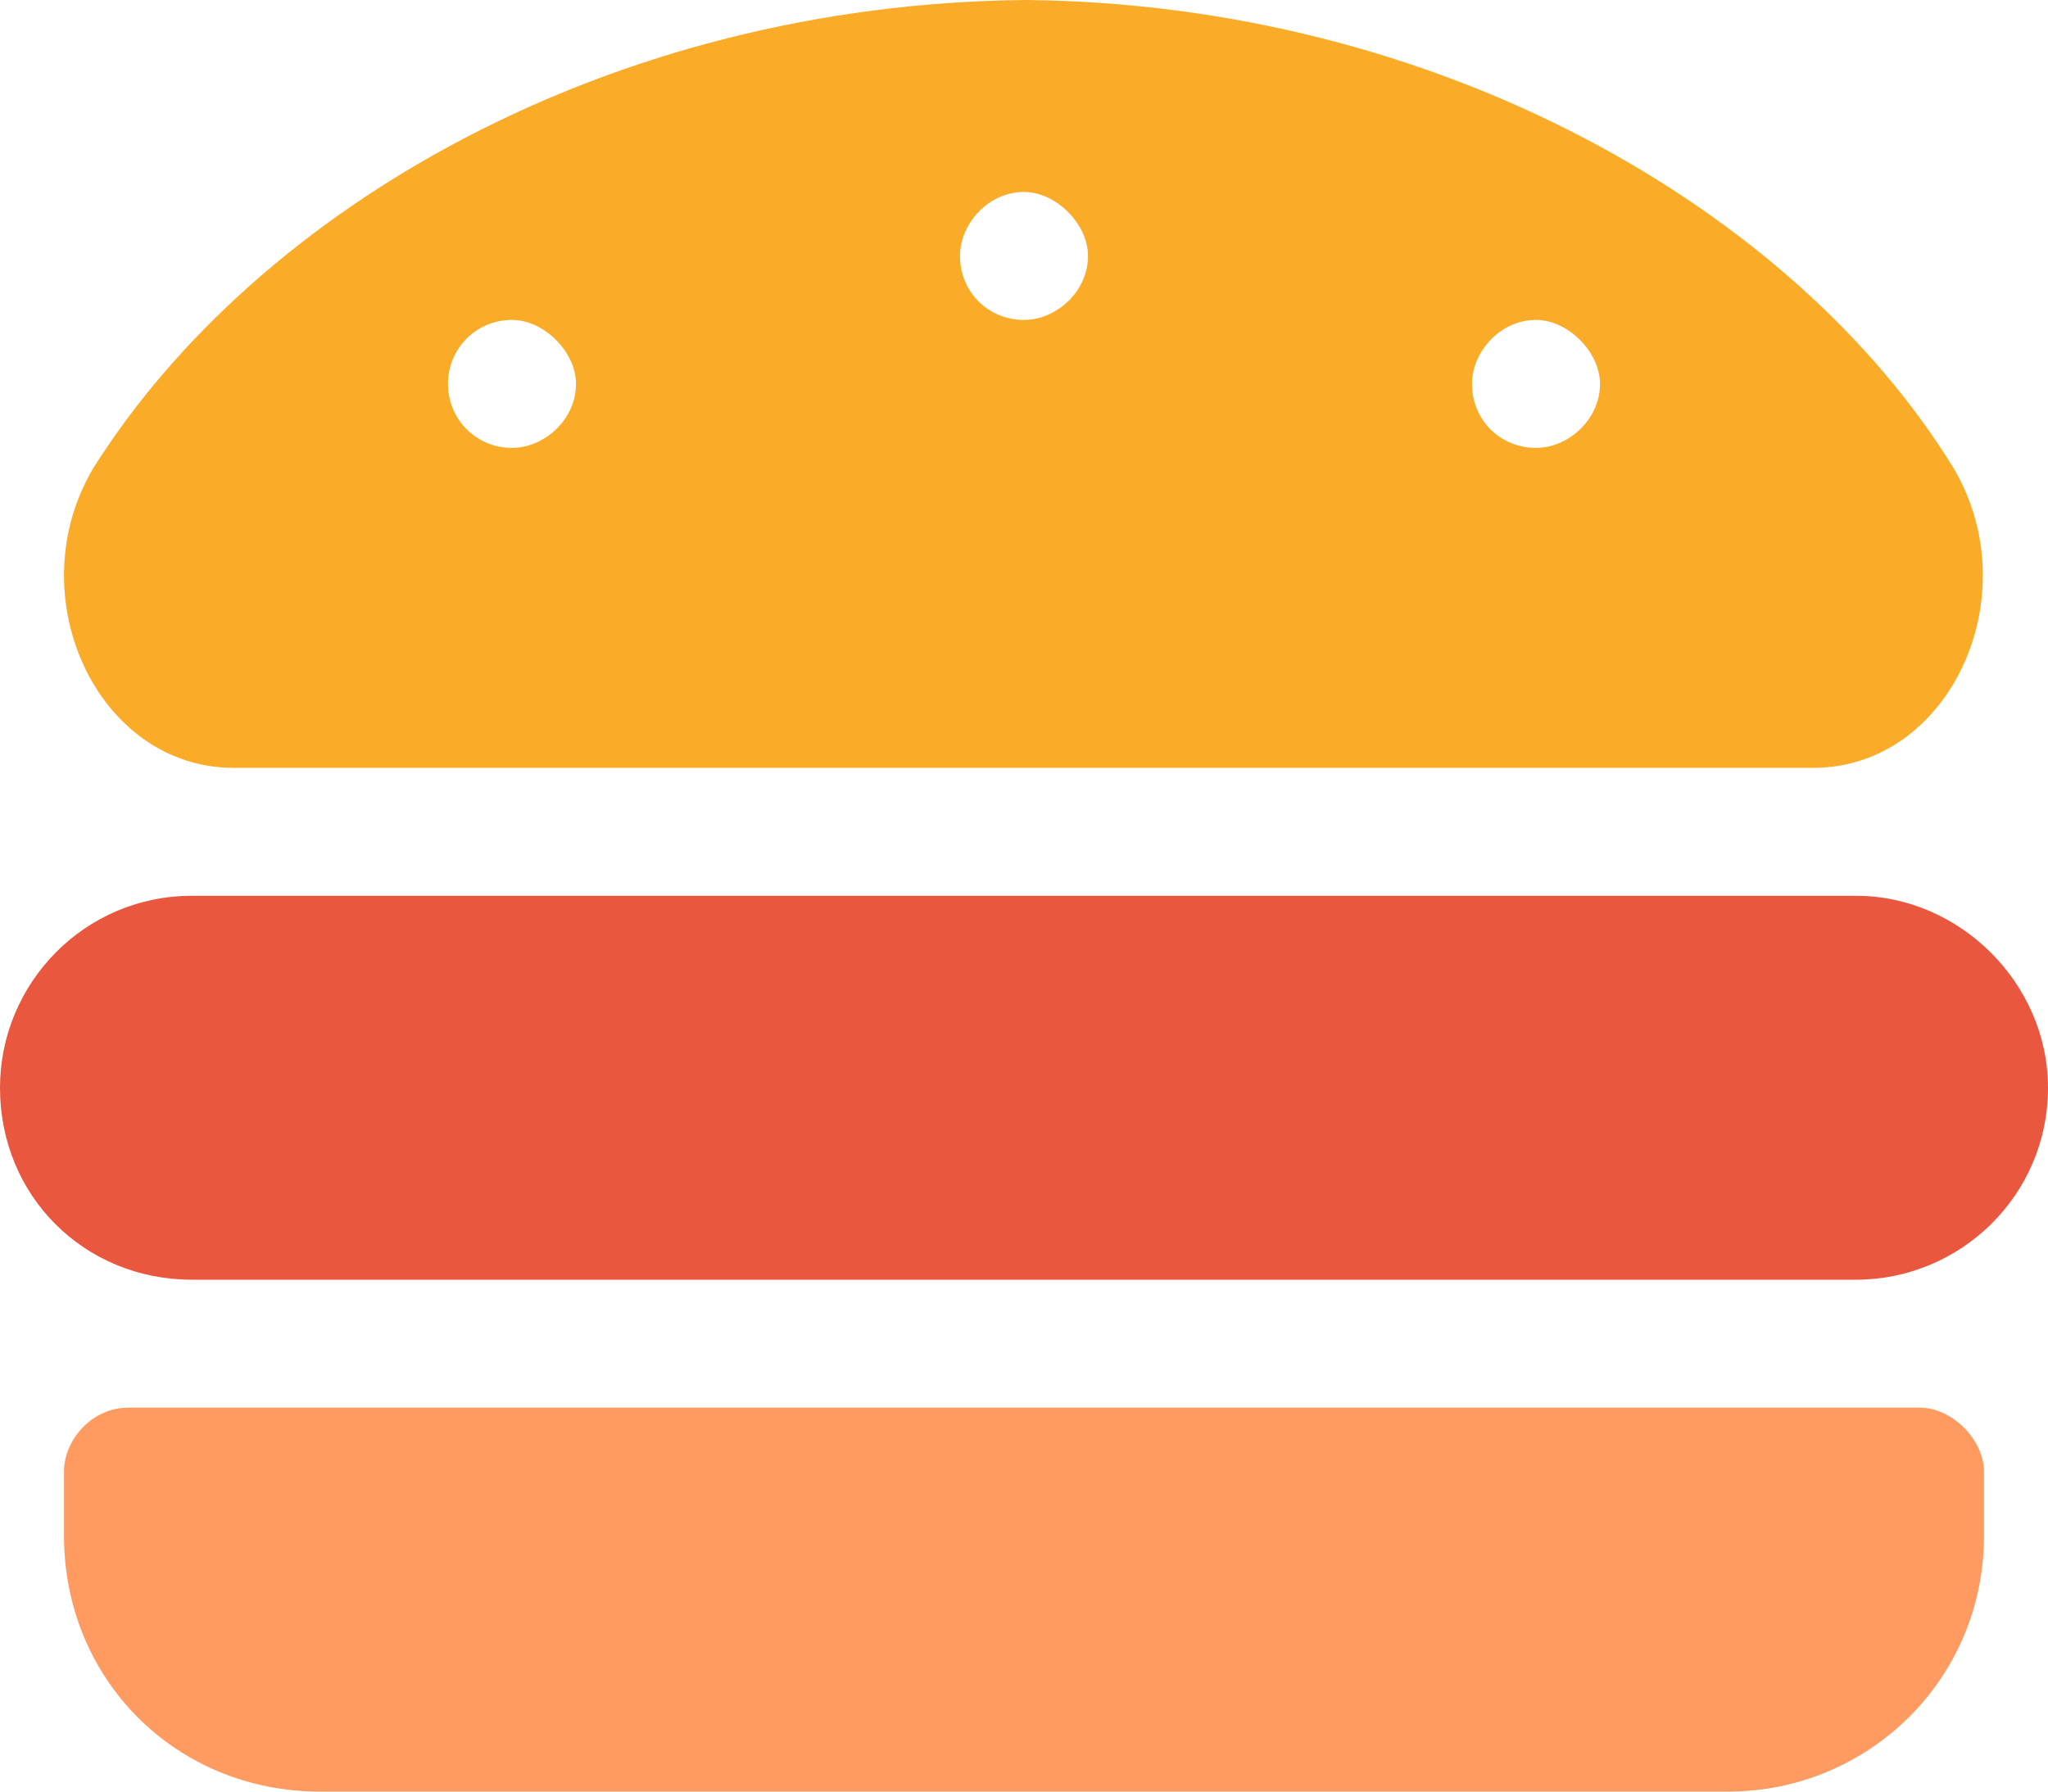 <svg width="32" height="28" viewBox="0 0 32 28" fill="none" xmlns="http://www.w3.org/2000/svg">
<path fill-rule="evenodd" clip-rule="evenodd" d="M3.647 12H28.335C30.46 12 31.71 9.312 30.522 7.312C28.022 3.25 22.46 0.062 16.022 0C9.522 0.062 4.022 3.25 1.46 7.312C0.272 9.312 1.522 12 3.647 12ZM17 4C17 3.5 16.5 3 16 3C15.438 3 15 3.5 15 4C15 4.562 15.438 5 16 5C16.5 5 17 4.562 17 4ZM25 6C25 5.5 24.5 5 24 5C23.438 5 23 5.5 23 6C23 6.562 23.438 7 24 7C24.5 7 25 6.562 25 6ZM8 5C8.5 5 9 5.5 9 6C9 6.562 8.5 7 8 7C7.438 7 7 6.552 7 6C7 5.448 7.438 5 8 5Z" fill="#FAAC28"/>
<path d="M3 14H29C30.625 14 32 15.375 32 17C32 18.688 30.625 20 29 20H3C1.312 20 0 18.688 0 17C0 15.375 1.312 14 3 14Z" fill="#E9573F"/>
<path d="M30 22H2C1.438 22 1 22.5 1 23V24C1 26.25 2.75 28 5 28H27C29.188 28 31 26.25 31 24V23C31 22.5 30.5 22 30 22Z" fill="#FF9A61"/>
</svg>

